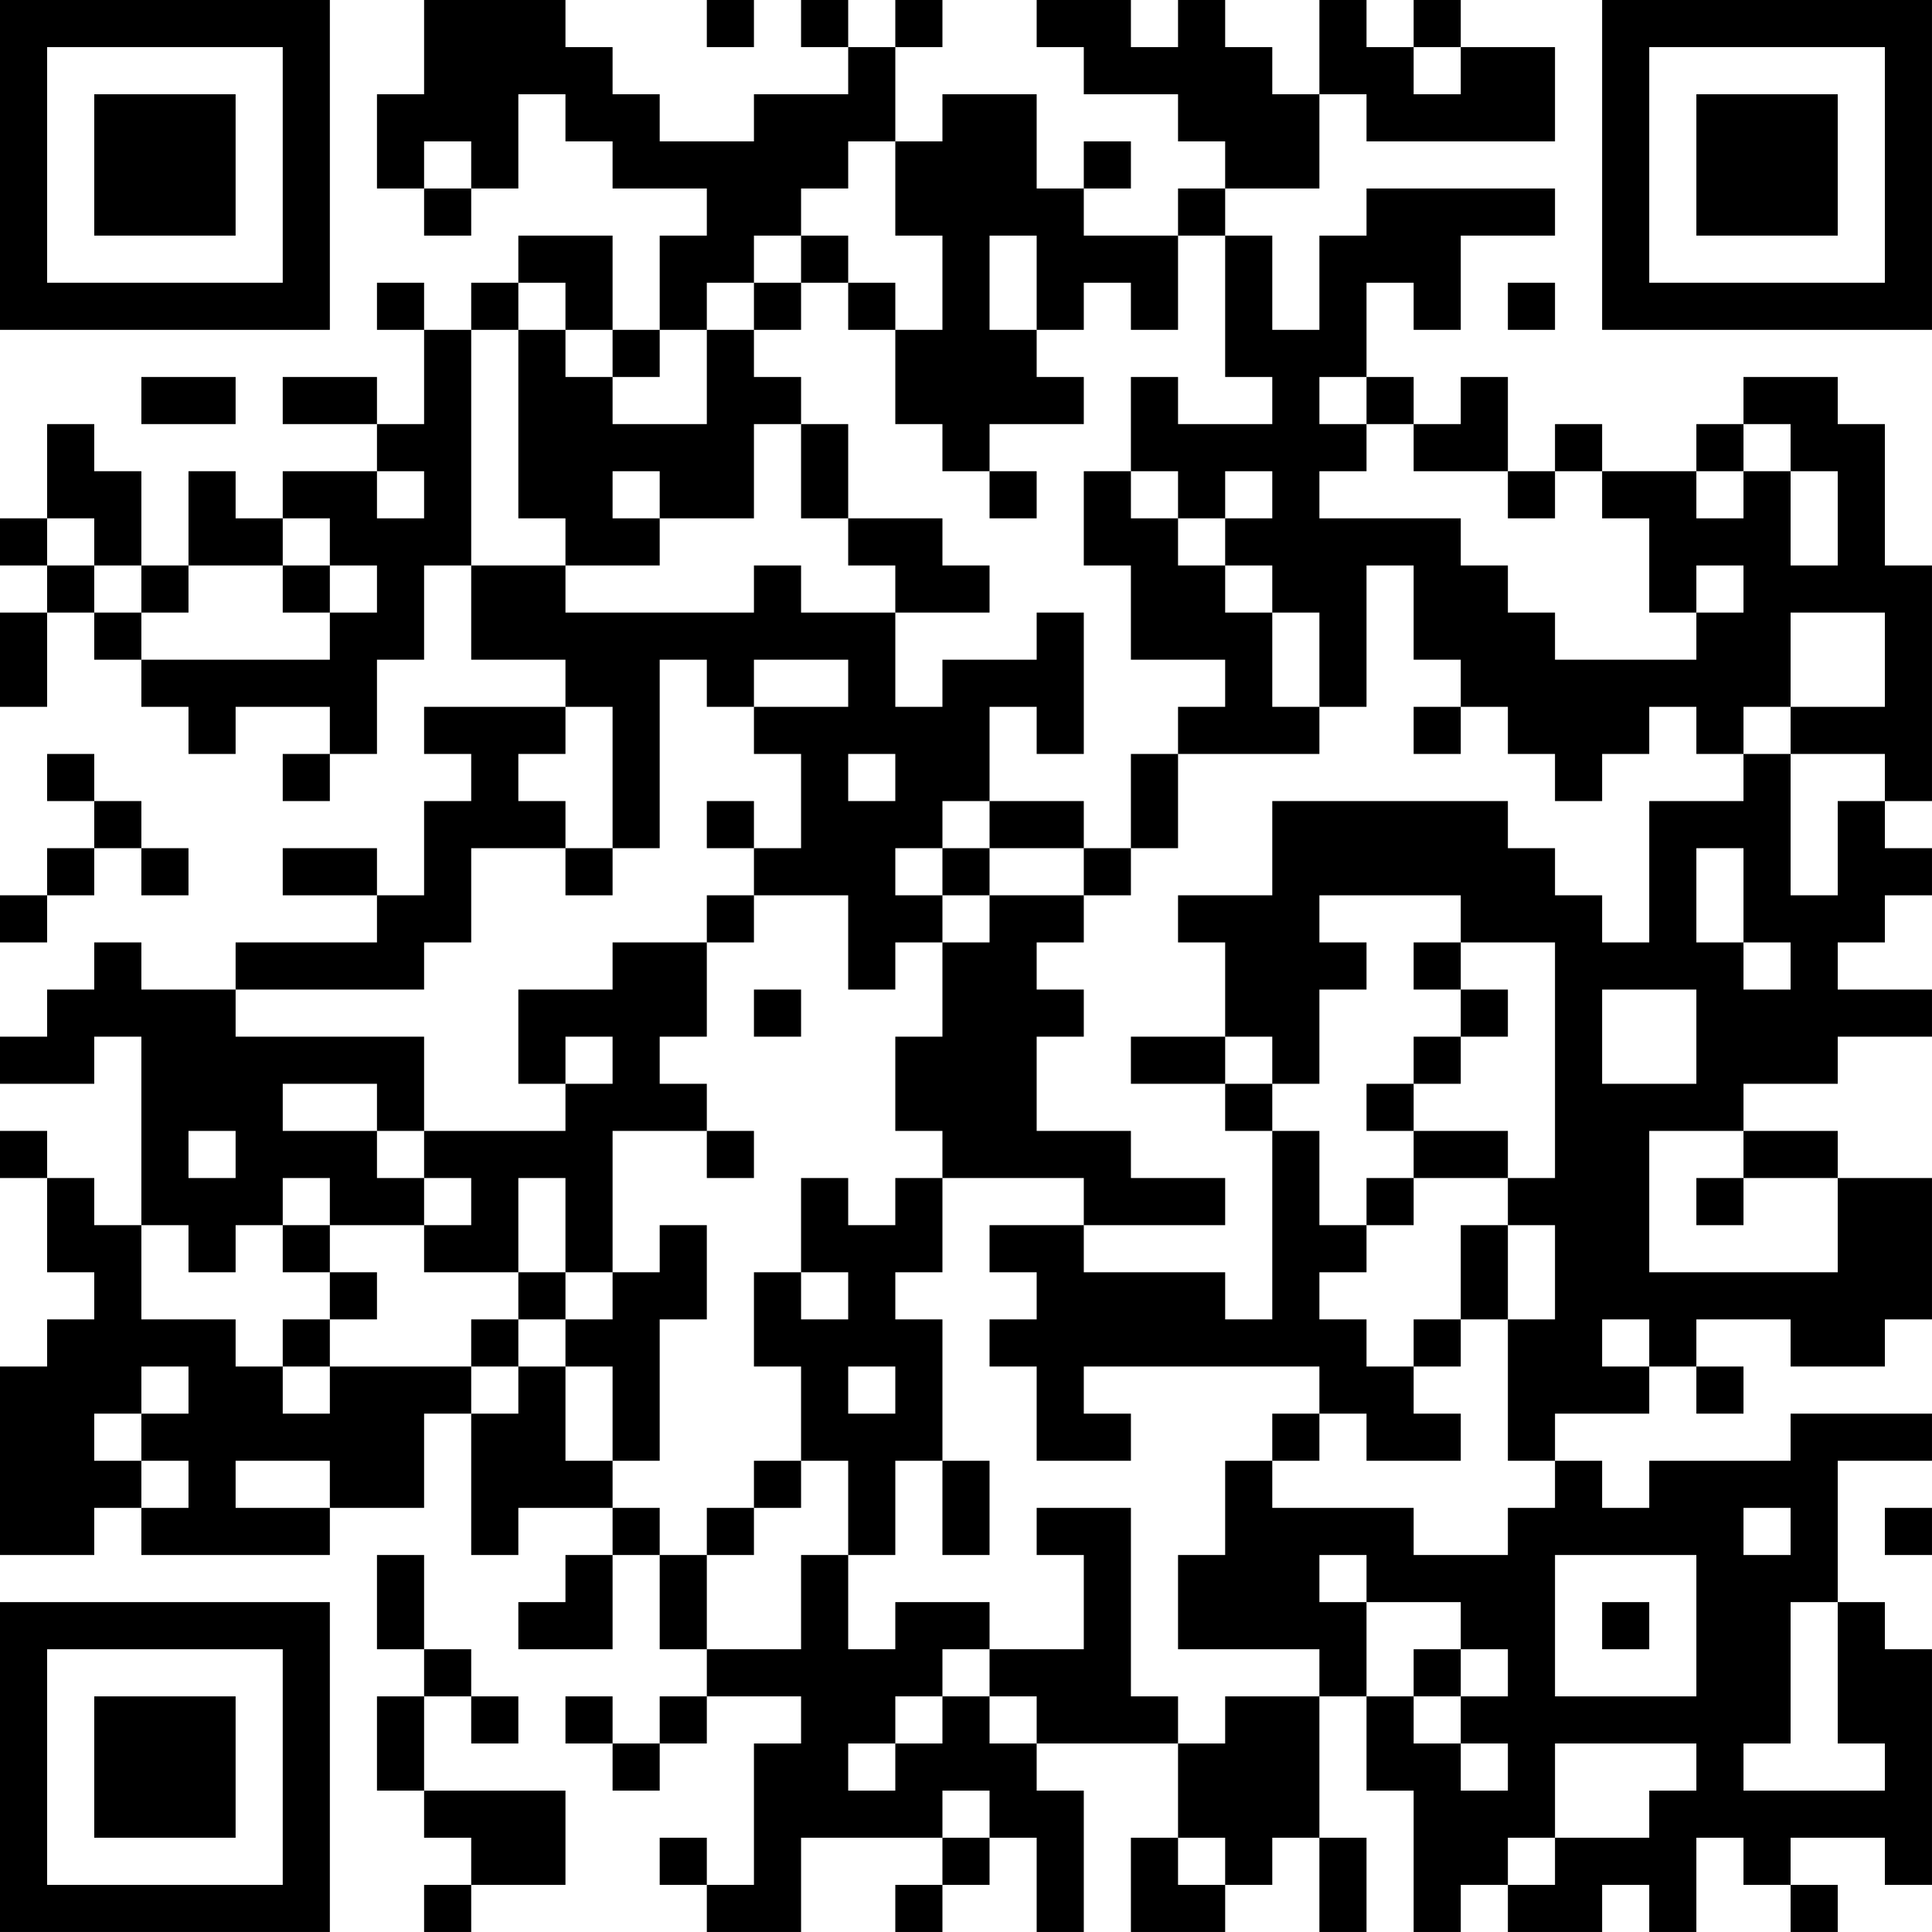 <?xml version="1.0" encoding="UTF-8"?>
<svg xmlns="http://www.w3.org/2000/svg" version="1.1" width="200" height="200" viewBox="0 0 200 200"><rect x="0" y="0" width="200" height="200" fill="#ffffff"/><g transform="scale(4.878)"><g transform="translate(0,0)"><path fill-rule="evenodd" d="M9 0L9 2L8 2L8 4L9 4L9 5L10 5L10 4L11 4L11 2L12 2L12 3L13 3L13 4L15 4L15 5L14 5L14 7L13 7L13 5L11 5L11 6L10 6L10 7L9 7L9 6L8 6L8 7L9 7L9 9L8 9L8 8L6 8L6 9L8 9L8 10L6 10L6 11L5 11L5 10L4 10L4 12L3 12L3 10L2 10L2 9L1 9L1 11L0 11L0 12L1 12L1 13L0 13L0 15L1 15L1 13L2 13L2 14L3 14L3 15L4 15L4 16L5 16L5 15L7 15L7 16L6 16L6 17L7 17L7 16L8 16L8 14L9 14L9 12L10 12L10 14L12 14L12 15L9 15L9 16L10 16L10 17L9 17L9 19L8 19L8 18L6 18L6 19L8 19L8 20L5 20L5 21L3 21L3 20L2 20L2 21L1 21L1 22L0 22L0 23L2 23L2 22L3 22L3 26L2 26L2 25L1 25L1 24L0 24L0 25L1 25L1 27L2 27L2 28L1 28L1 29L0 29L0 33L2 33L2 32L3 32L3 33L7 33L7 32L9 32L9 30L10 30L10 33L11 33L11 32L13 32L13 33L12 33L12 34L11 34L11 35L13 35L13 33L14 33L14 35L15 35L15 36L14 36L14 37L13 37L13 36L12 36L12 37L13 37L13 38L14 38L14 37L15 37L15 36L17 36L17 37L16 37L16 40L15 40L15 39L14 39L14 40L15 40L15 41L17 41L17 39L20 39L20 40L19 40L19 41L20 41L20 40L21 40L21 39L22 39L22 41L23 41L23 38L22 38L22 37L25 37L25 39L24 39L24 41L26 41L26 40L27 40L27 39L28 39L28 41L29 41L29 39L28 39L28 36L29 36L29 38L30 38L30 41L31 41L31 40L32 40L32 41L34 41L34 40L35 40L35 41L36 41L36 39L37 39L37 40L38 40L38 41L39 41L39 40L38 40L38 39L40 39L40 40L41 40L41 35L40 35L40 34L39 34L39 31L41 31L41 30L38 30L38 31L35 31L35 32L34 32L34 31L33 31L33 30L35 30L35 29L36 29L36 30L37 30L37 29L36 29L36 28L38 28L38 29L40 29L40 28L41 28L41 25L39 25L39 24L37 24L37 23L39 23L39 22L41 22L41 21L39 21L39 20L40 20L40 19L41 19L41 18L40 18L40 17L41 17L41 12L40 12L40 9L39 9L39 8L37 8L37 9L36 9L36 10L34 10L34 9L33 9L33 10L32 10L32 8L31 8L31 9L30 9L30 8L29 8L29 6L30 6L30 7L31 7L31 5L33 5L33 4L29 4L29 5L28 5L28 7L27 7L27 5L26 5L26 4L28 4L28 2L29 2L29 3L33 3L33 1L31 1L31 0L30 0L30 1L29 1L29 0L28 0L28 2L27 2L27 1L26 1L26 0L25 0L25 1L24 1L24 0L22 0L22 1L23 1L23 2L25 2L25 3L26 3L26 4L25 4L25 5L23 5L23 4L24 4L24 3L23 3L23 4L22 4L22 2L20 2L20 3L19 3L19 1L20 1L20 0L19 0L19 1L18 1L18 0L17 0L17 1L18 1L18 2L16 2L16 3L14 3L14 2L13 2L13 1L12 1L12 0ZM15 0L15 1L16 1L16 0ZM30 1L30 2L31 2L31 1ZM9 3L9 4L10 4L10 3ZM18 3L18 4L17 4L17 5L16 5L16 6L15 6L15 7L14 7L14 8L13 8L13 7L12 7L12 6L11 6L11 7L10 7L10 12L12 12L12 13L16 13L16 12L17 12L17 13L19 13L19 15L20 15L20 14L22 14L22 13L23 13L23 16L22 16L22 15L21 15L21 17L20 17L20 18L19 18L19 19L20 19L20 20L19 20L19 21L18 21L18 19L16 19L16 18L17 18L17 16L16 16L16 15L18 15L18 14L16 14L16 15L15 15L15 14L14 14L14 18L13 18L13 15L12 15L12 16L11 16L11 17L12 17L12 18L10 18L10 20L9 20L9 21L5 21L5 22L9 22L9 24L8 24L8 23L6 23L6 24L8 24L8 25L9 25L9 26L7 26L7 25L6 25L6 26L5 26L5 27L4 27L4 26L3 26L3 28L5 28L5 29L6 29L6 30L7 30L7 29L10 29L10 30L11 30L11 29L12 29L12 31L13 31L13 32L14 32L14 33L15 33L15 35L17 35L17 33L18 33L18 35L19 35L19 34L21 34L21 35L20 35L20 36L19 36L19 37L18 37L18 38L19 38L19 37L20 37L20 36L21 36L21 37L22 37L22 36L21 36L21 35L23 35L23 33L22 33L22 32L24 32L24 36L25 36L25 37L26 37L26 36L28 36L28 35L25 35L25 33L26 33L26 31L27 31L27 32L30 32L30 33L32 33L32 32L33 32L33 31L32 31L32 28L33 28L33 26L32 26L32 25L33 25L33 20L31 20L31 19L28 19L28 20L29 20L29 21L28 21L28 23L27 23L27 22L26 22L26 20L25 20L25 19L27 19L27 17L32 17L32 18L33 18L33 19L34 19L34 20L35 20L35 17L37 17L37 16L38 16L38 19L39 19L39 17L40 17L40 16L38 16L38 15L40 15L40 13L38 13L38 15L37 15L37 16L36 16L36 15L35 15L35 16L34 16L34 17L33 17L33 16L32 16L32 15L31 15L31 14L30 14L30 12L29 12L29 15L28 15L28 13L27 13L27 12L26 12L26 11L27 11L27 10L26 10L26 11L25 11L25 10L24 10L24 8L25 8L25 9L27 9L27 8L26 8L26 5L25 5L25 7L24 7L24 6L23 6L23 7L22 7L22 5L21 5L21 7L22 7L22 8L23 8L23 9L21 9L21 10L20 10L20 9L19 9L19 7L20 7L20 5L19 5L19 3ZM17 5L17 6L16 6L16 7L15 7L15 9L13 9L13 8L12 8L12 7L11 7L11 11L12 11L12 12L14 12L14 11L16 11L16 9L17 9L17 11L18 11L18 12L19 12L19 13L21 13L21 12L20 12L20 11L18 11L18 9L17 9L17 8L16 8L16 7L17 7L17 6L18 6L18 7L19 7L19 6L18 6L18 5ZM32 6L32 7L33 7L33 6ZM3 8L3 9L5 9L5 8ZM28 8L28 9L29 9L29 10L28 10L28 11L31 11L31 12L32 12L32 13L33 13L33 14L36 14L36 13L37 13L37 12L36 12L36 13L35 13L35 11L34 11L34 10L33 10L33 11L32 11L32 10L30 10L30 9L29 9L29 8ZM37 9L37 10L36 10L36 11L37 11L37 10L38 10L38 12L39 12L39 10L38 10L38 9ZM8 10L8 11L9 11L9 10ZM13 10L13 11L14 11L14 10ZM21 10L21 11L22 11L22 10ZM23 10L23 12L24 12L24 14L26 14L26 15L25 15L25 16L24 16L24 18L23 18L23 17L21 17L21 18L20 18L20 19L21 19L21 20L20 20L20 22L19 22L19 24L20 24L20 25L19 25L19 26L18 26L18 25L17 25L17 27L16 27L16 29L17 29L17 31L16 31L16 32L15 32L15 33L16 33L16 32L17 32L17 31L18 31L18 33L19 33L19 31L20 31L20 33L21 33L21 31L20 31L20 28L19 28L19 27L20 27L20 25L23 25L23 26L21 26L21 27L22 27L22 28L21 28L21 29L22 29L22 31L24 31L24 30L23 30L23 29L28 29L28 30L27 30L27 31L28 31L28 30L29 30L29 31L31 31L31 30L30 30L30 29L31 29L31 28L32 28L32 26L31 26L31 28L30 28L30 29L29 29L29 28L28 28L28 27L29 27L29 26L30 26L30 25L32 25L32 24L30 24L30 23L31 23L31 22L32 22L32 21L31 21L31 20L30 20L30 21L31 21L31 22L30 22L30 23L29 23L29 24L30 24L30 25L29 25L29 26L28 26L28 24L27 24L27 23L26 23L26 22L24 22L24 23L26 23L26 24L27 24L27 28L26 28L26 27L23 27L23 26L26 26L26 25L24 25L24 24L22 24L22 22L23 22L23 21L22 21L22 20L23 20L23 19L24 19L24 18L25 18L25 16L28 16L28 15L27 15L27 13L26 13L26 12L25 12L25 11L24 11L24 10ZM1 11L1 12L2 12L2 13L3 13L3 14L7 14L7 13L8 13L8 12L7 12L7 11L6 11L6 12L4 12L4 13L3 13L3 12L2 12L2 11ZM6 12L6 13L7 13L7 12ZM30 15L30 16L31 16L31 15ZM1 16L1 17L2 17L2 18L1 18L1 19L0 19L0 20L1 20L1 19L2 19L2 18L3 18L3 19L4 19L4 18L3 18L3 17L2 17L2 16ZM18 16L18 17L19 17L19 16ZM15 17L15 18L16 18L16 17ZM12 18L12 19L13 19L13 18ZM21 18L21 19L23 19L23 18ZM36 18L36 20L37 20L37 21L38 21L38 20L37 20L37 18ZM15 19L15 20L13 20L13 21L11 21L11 23L12 23L12 24L9 24L9 25L10 25L10 26L9 26L9 27L11 27L11 28L10 28L10 29L11 29L11 28L12 28L12 29L13 29L13 31L14 31L14 28L15 28L15 26L14 26L14 27L13 27L13 24L15 24L15 25L16 25L16 24L15 24L15 23L14 23L14 22L15 22L15 20L16 20L16 19ZM16 21L16 22L17 22L17 21ZM34 21L34 23L36 23L36 21ZM12 22L12 23L13 23L13 22ZM4 24L4 25L5 25L5 24ZM35 24L35 27L39 27L39 25L37 25L37 24ZM11 25L11 27L12 27L12 28L13 28L13 27L12 27L12 25ZM36 25L36 26L37 26L37 25ZM6 26L6 27L7 27L7 28L6 28L6 29L7 29L7 28L8 28L8 27L7 27L7 26ZM17 27L17 28L18 28L18 27ZM34 28L34 29L35 29L35 28ZM3 29L3 30L2 30L2 31L3 31L3 32L4 32L4 31L3 31L3 30L4 30L4 29ZM18 29L18 30L19 30L19 29ZM5 31L5 32L7 32L7 31ZM37 32L37 33L38 33L38 32ZM40 32L40 33L41 33L41 32ZM8 33L8 35L9 35L9 36L8 36L8 38L9 38L9 39L10 39L10 40L9 40L9 41L10 41L10 40L12 40L12 38L9 38L9 36L10 36L10 37L11 37L11 36L10 36L10 35L9 35L9 33ZM28 33L28 34L29 34L29 36L30 36L30 37L31 37L31 38L32 38L32 37L31 37L31 36L32 36L32 35L31 35L31 34L29 34L29 33ZM33 33L33 36L36 36L36 33ZM34 34L34 35L35 35L35 34ZM38 34L38 37L37 37L37 38L40 38L40 37L39 37L39 34ZM30 35L30 36L31 36L31 35ZM33 37L33 39L32 39L32 40L33 40L33 39L35 39L35 38L36 38L36 37ZM20 38L20 39L21 39L21 38ZM25 39L25 40L26 40L26 39ZM0 0L0 7L7 7L7 0ZM1 1L1 6L6 6L6 1ZM2 2L2 5L5 5L5 2ZM34 0L34 7L41 7L41 0ZM35 1L35 6L40 6L40 1ZM36 2L36 5L39 5L39 2ZM0 34L0 41L7 41L7 34ZM1 35L1 40L6 40L6 35ZM2 36L2 39L5 39L5 36Z" fill="#000000"/></g></g></svg>
